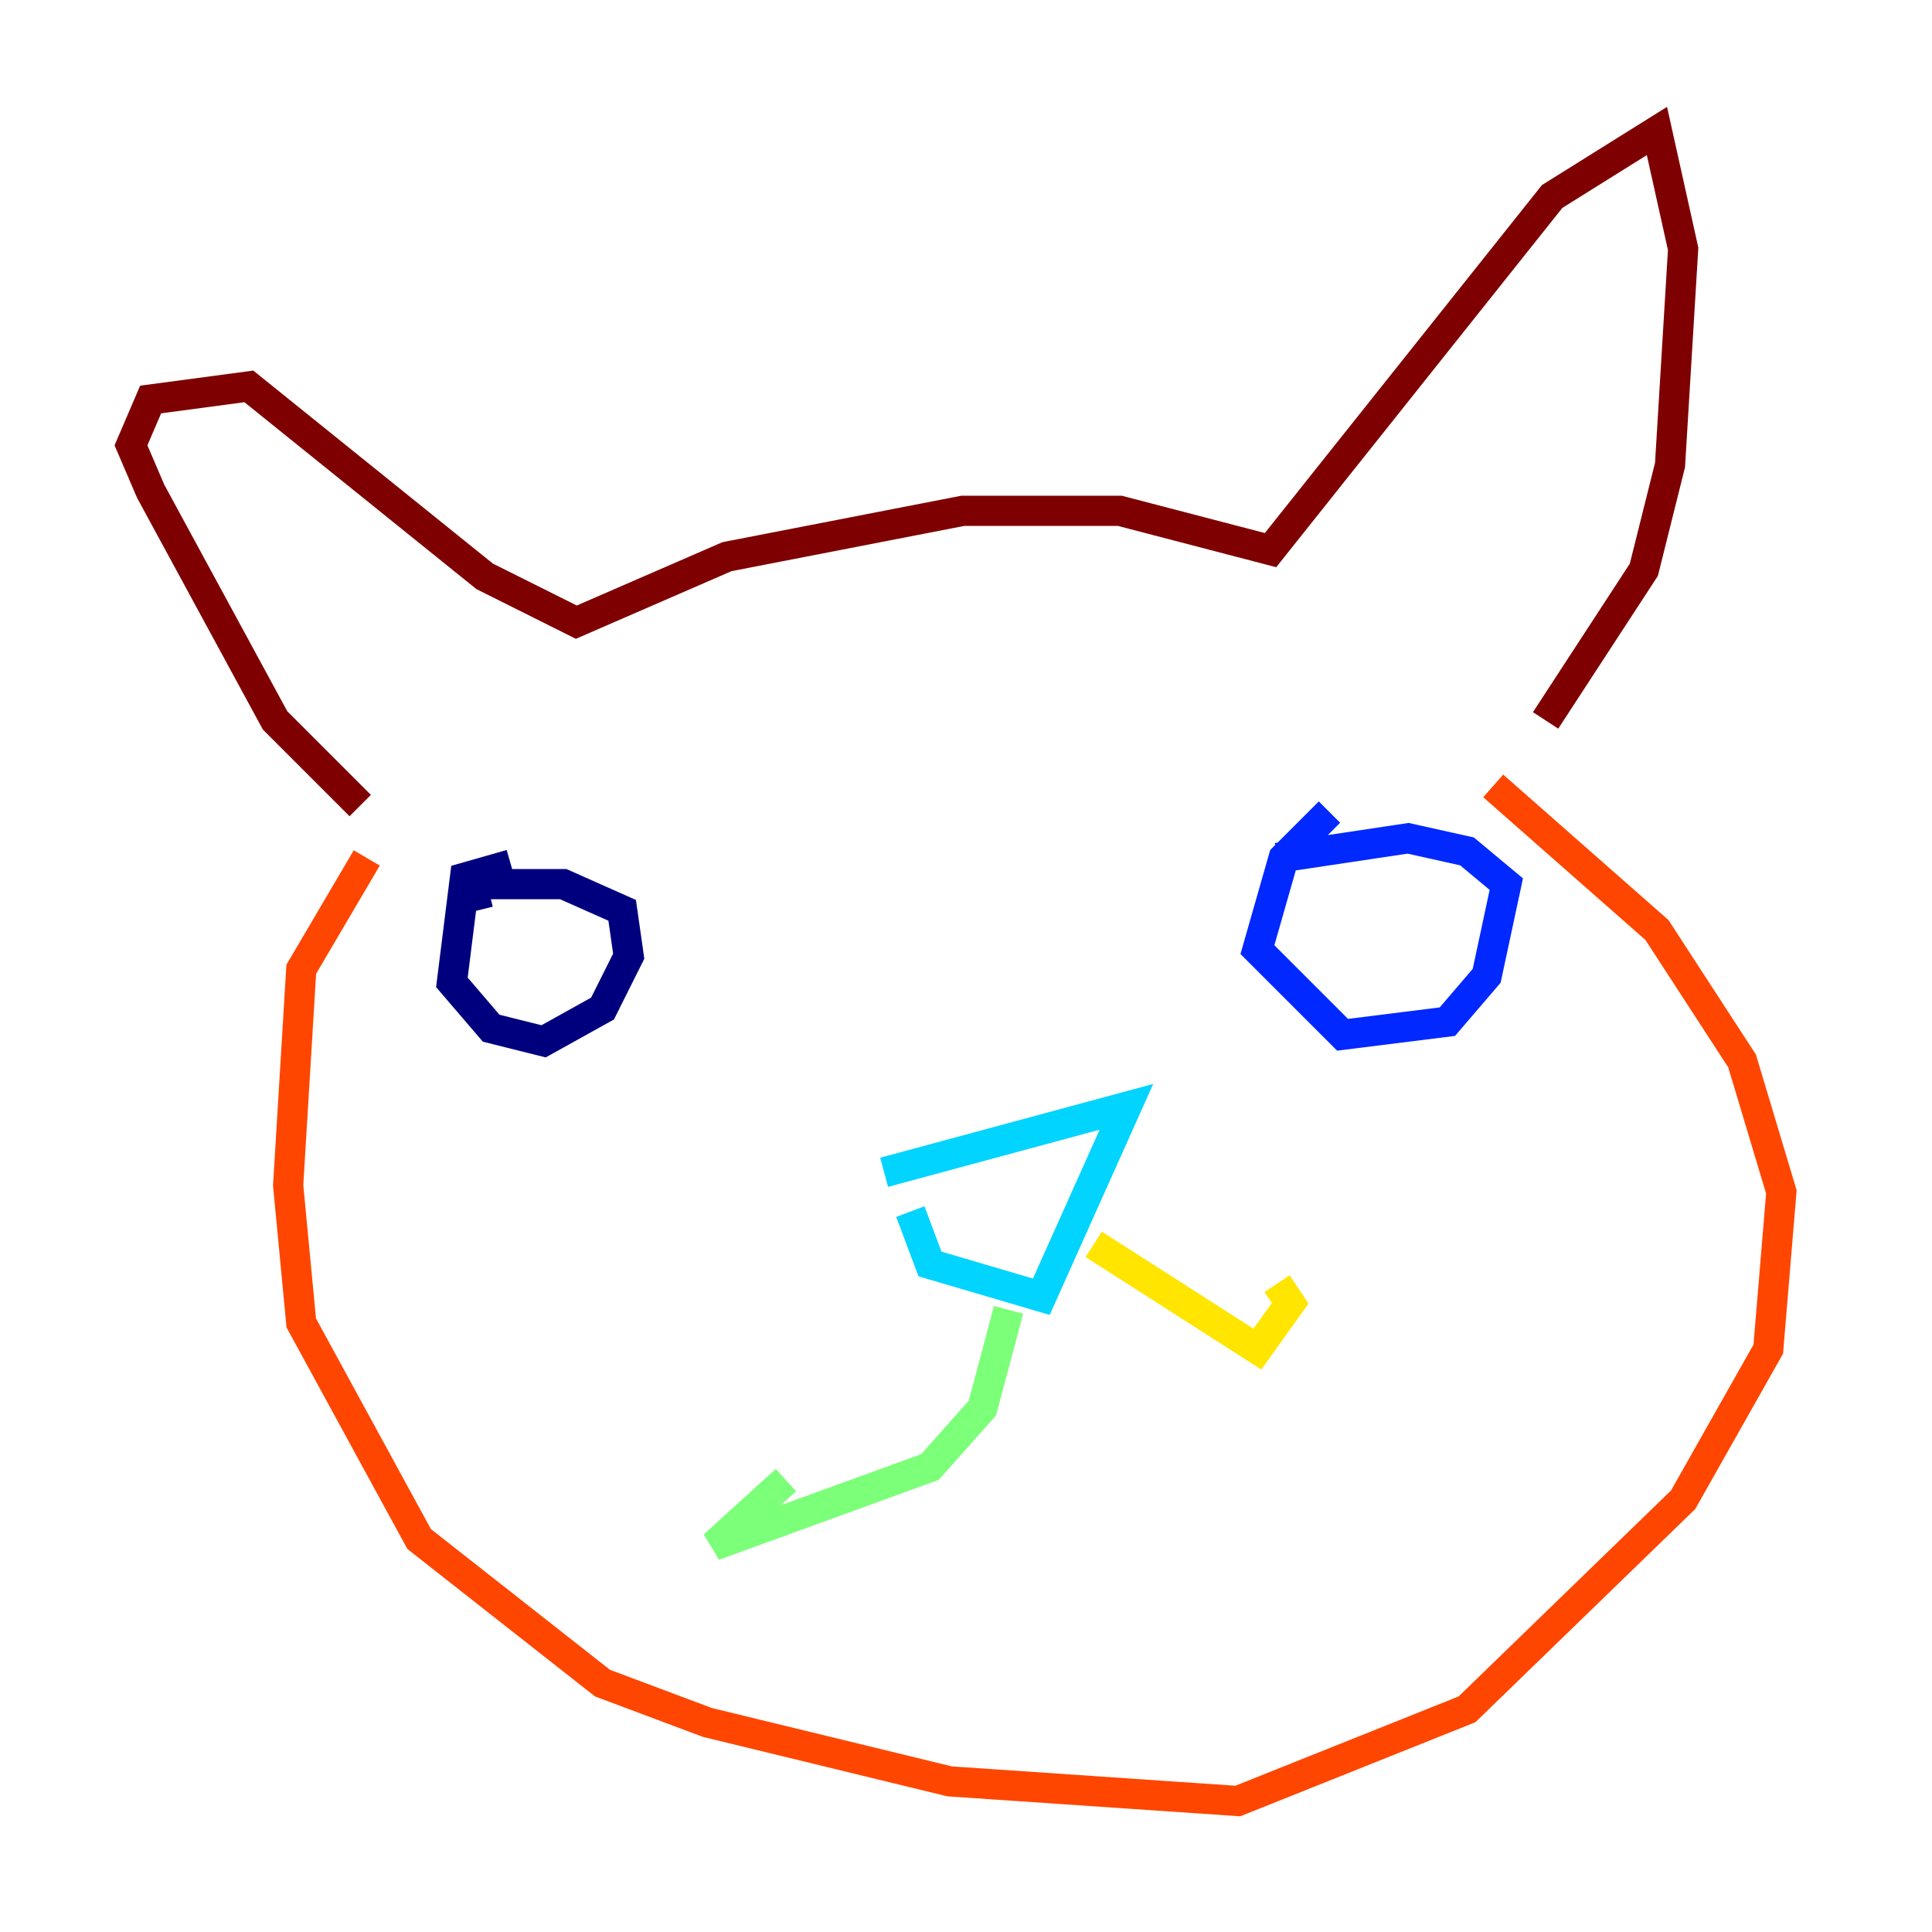<?xml version="1.0" encoding="utf-8" ?>
<svg baseProfile="tiny" height="128" version="1.2" viewBox="0,0,128,128" width="128" xmlns="http://www.w3.org/2000/svg" xmlns:ev="http://www.w3.org/2001/xml-events" xmlns:xlink="http://www.w3.org/1999/xlink"><defs /><polyline fill="none" points="33.844,57.275 30.807,58.142 29.939,65.085 32.542,68.122 36.014,68.99 39.919,66.82 41.654,63.349 41.22,60.312 37.315,58.576 31.241,58.576 31.675,60.312" stroke="#00007f" stroke-width="2" /><polyline fill="none" points="88.081,53.803 85.044,56.841 83.308,62.915 88.949,68.556 95.891,67.688 98.495,64.651 99.797,58.576 97.193,56.407 93.288,55.539 84.61,56.841" stroke="#0028ff" stroke-width="2" /><polyline fill="none" points="60.312,80.271 61.614,83.742 68.99,85.912 74.63,73.329 58.576,77.668" stroke="#00d4ff" stroke-width="2" /><polyline fill="none" points="66.82,86.78 65.085,93.288 61.614,97.193 47.295,102.4 52.068,98.061" stroke="#7cff79" stroke-width="2" /><polyline fill="none" points="72.461,82.441 83.308,89.383 85.478,86.346 84.61,85.044" stroke="#ffe500" stroke-width="2" /><polyline fill="none" points="24.298,56.841 19.959,64.217 19.091,78.536 19.959,87.647 27.77,101.966 39.919,111.512 46.861,114.115 62.915,118.02 82.007,119.322 97.193,113.248 111.512,99.363 117.153,89.383 118.02,78.969 115.417,70.291 109.776,61.614 98.929,52.068" stroke="#ff4600" stroke-width="2" /><polyline fill="none" points="23.864,53.37 18.224,47.729 9.98,32.542 8.678,29.505 9.98,26.468 16.488,25.6 32.108,38.183 38.183,41.22 48.163,36.881 63.783,33.844 74.197,33.844 84.176,36.447 102.834,13.017 109.776,8.678 111.512,16.488 110.644,30.807 108.909,37.749 102.4,47.729" stroke="#7f0000" stroke-width="2" /></svg>